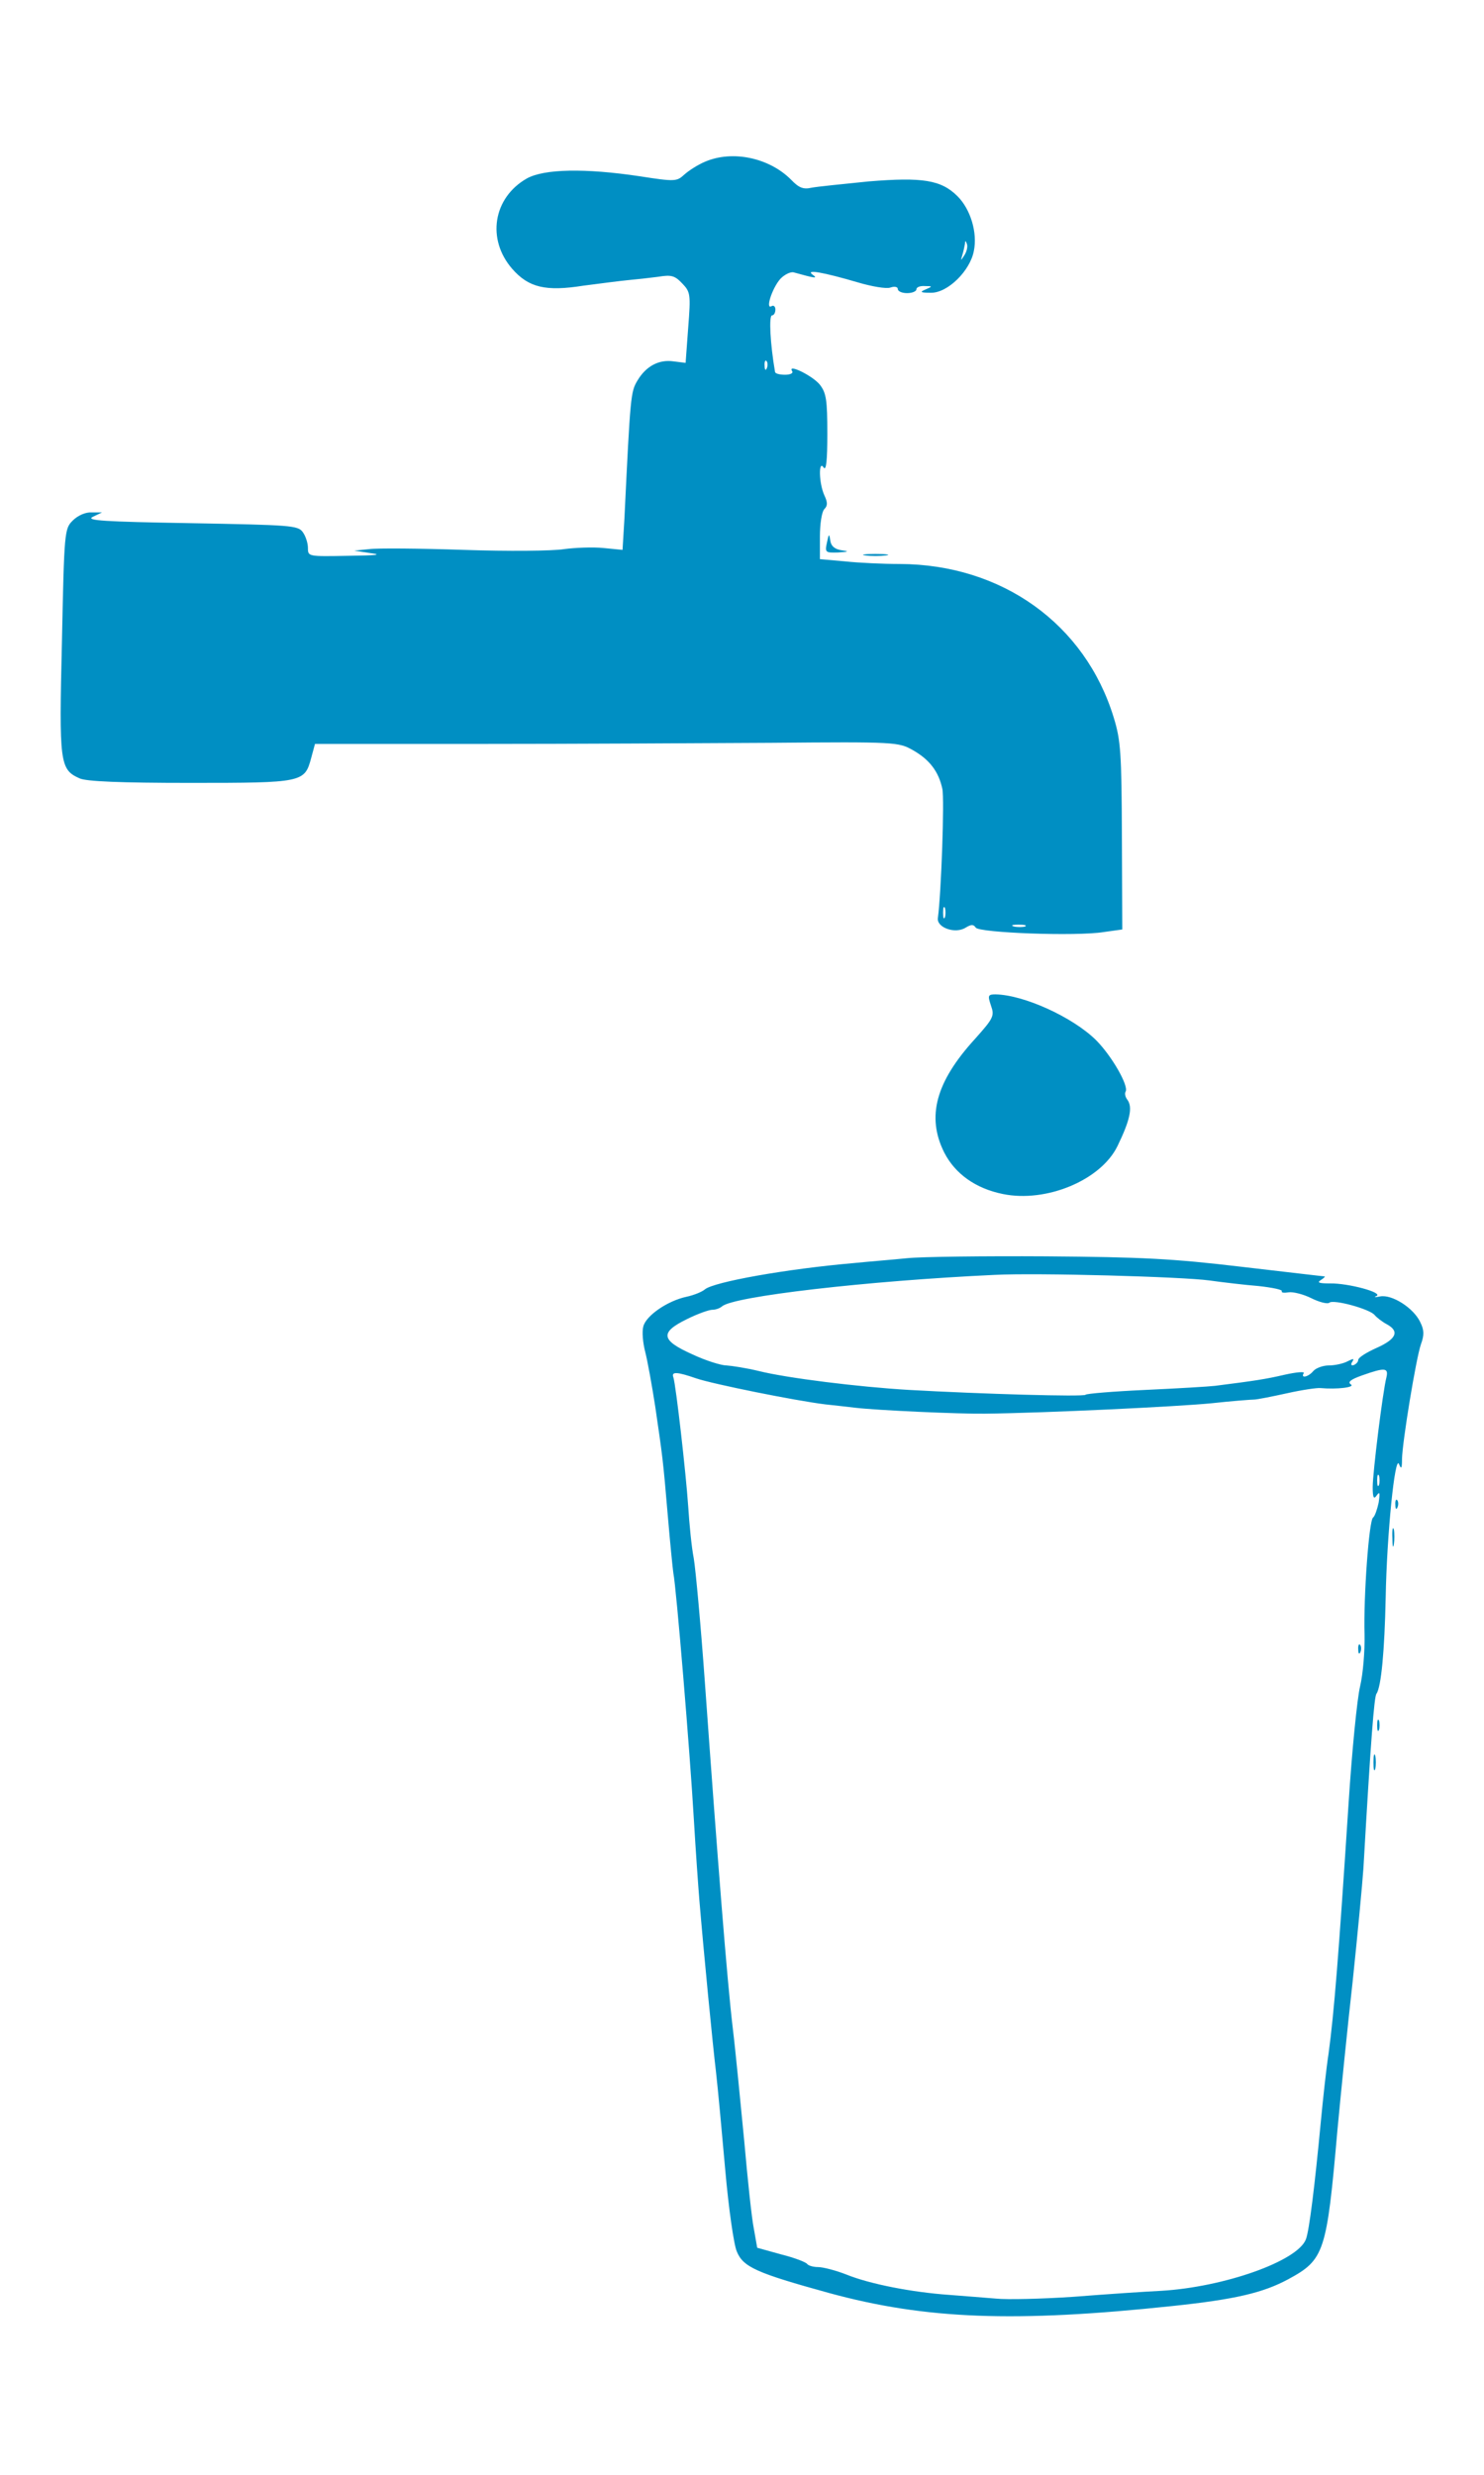 <?xml version="1.0" standalone="no"?>
<!DOCTYPE svg PUBLIC "-//W3C//DTD SVG 20010904//EN"
 "http://www.w3.org/TR/2001/REC-SVG-20010904/DTD/svg10.dtd">
<svg version="1.0" xmlns="http://www.w3.org/2000/svg"
 width="400pt" height="667pt" viewBox="0 0 400 667"
 preserveAspectRatio="xMidYMid meet">

<g transform="translate(0,667) scale(0.1,-0.1)"
fill="#008fc3" stroke="none">
<path d="M1900 6234 c-19 -8 -44 -24 -56 -35 -20 -18 -24 -19 -120 -4 -147 22
-257 20 -304 -6 -91 -52 -109 -164 -39 -244 44 -50 90 -61 191 -45 46 6 100
13 121 15 22 2 58 6 81 9 36 6 45 3 65 -18 22 -23 23 -29 16 -119 l-7 -95 -32
4 c-40 6 -75 -13 -98 -52 -18 -30 -19 -40 -35 -373 l-5 -83 -51 5 c-29 3 -77
1 -107 -3 -30 -5 -152 -6 -270 -2 -118 4 -233 5 -255 2 l-40 -4 45 -7 c32 -4
14 -6 -62 -7 -107 -2 -108 -2 -108 21 0 13 -6 32 -14 43 -13 18 -32 19 -303
24 -232 4 -283 7 -263 17 l25 12 -28 0 c-16 1 -37 -8 -51 -22 -22 -22 -23 -28
-29 -325 -8 -330 -6 -346 48 -370 18 -8 108 -12 298 -12 305 0 308 1 326 68
l10 37 443 0 c244 0 597 2 786 3 338 3 344 2 383 -20 44 -25 69 -57 79 -104 6
-27 -3 -282 -12 -348 -4 -26 47 -44 75 -26 15 9 21 9 27 0 9 -14 270 -24 345
-12 l50 7 -1 251 c-1 225 -3 258 -22 320 -77 252 -301 413 -577 414 -44 0
-110 3 -147 7 l-68 6 0 61 c0 34 5 67 12 74 9 9 9 18 0 37 -15 33 -16 97 -2
75 7 -10 10 19 10 91 0 91 -3 110 -20 132 -19 24 -88 58 -75 37 4 -6 -5 -10
-19 -10 -14 0 -27 3 -27 8 -13 75 -17 152 -8 152 5 0 9 7 9 16 0 8 -5 12 -10
9 -18 -11 1 48 23 73 11 12 28 20 36 18 61 -17 66 -17 51 -6 -20 15 30 6 122
-21 37 -11 77 -18 88 -14 11 4 20 2 20 -4 0 -6 11 -11 25 -11 14 0 25 5 25 10
0 6 10 10 23 9 21 0 21 -1 2 -9 -17 -7 -14 -9 14 -9 45 -1 106 59 116 113 10
49 -9 112 -44 147 -44 44 -94 52 -240 40 -69 -7 -139 -14 -154 -17 -22 -5 -34
0 -55 22 -59 59 -158 80 -232 48z m700 -251 c-11 -17 -11 -17 -6 0 3 10 6 24
7 30 0 9 2 9 5 0 3 -7 0 -20 -6 -30z m-533 -305 c-3 -8 -6 -5 -6 6 -1 11 2 17
5 13 3 -3 4 -12 1 -19z m480 -1480 c-3 -7 -5 -2 -5 12 0 14 2 19 5 13 2 -7 2
-19 0 -25z m216 -25 c-7 -2 -21 -2 -30 0 -10 3 -4 5 12 5 17 0 24 -2 18 -5z"/>
<path d="M2229 5208 c-6 -27 -4 -28 30 -27 29 2 31 3 9 6 -18 3 -28 11 -30 26
-3 20 -4 19 -9 -5z"/>
<path d="M2333 5173 c15 -2 39 -2 55 0 15 2 2 4 -28 4 -30 0 -43 -2 -27 -4z"/>
<path d="M2671 3960 c10 -28 7 -34 -43 -90 -106 -116 -131 -210 -83 -306 29
-57 84 -97 158 -112 117 -24 264 37 309 129 34 70 42 106 26 126 -5 7 -7 16
-4 21 9 15 -37 96 -80 139 -63 62 -195 122 -271 123 -20 0 -21 -3 -12 -30z"/>
<path d="M2445 3279 c-39 -4 -103 -9 -142 -13 -185 -16 -379 -51 -403 -71 -8
-7 -31 -16 -50 -20 -51 -11 -109 -51 -116 -80 -4 -14 -1 -45 5 -68 6 -23 18
-89 27 -147 20 -137 21 -142 34 -295 6 -71 13 -141 15 -155 8 -39 45 -487 55
-660 5 -85 12 -184 15 -220 12 -144 36 -390 45 -465 5 -44 16 -163 25 -265 9
-102 23 -200 31 -218 17 -42 53 -58 249 -112 260 -71 501 -80 925 -35 171 18
245 36 312 72 98 53 104 72 133 403 9 96 27 276 41 400 13 124 26 261 29 305
20 349 29 461 35 470 13 18 22 116 25 260 3 168 25 387 36 359 6 -15 8 -12 8
14 1 47 38 272 51 309 9 25 9 38 -2 60 -18 38 -76 75 -108 69 -14 -3 -18 -2
-10 1 20 9 -76 35 -125 34 -29 0 -36 2 -25 9 8 5 13 10 10 10 -3 0 -104 12
-225 26 -185 22 -268 26 -525 28 -168 1 -337 -1 -375 -5z m815 -60 c36 -5 95
-12 132 -15 37 -4 66 -10 63 -14 -2 -4 6 -5 18 -3 12 2 40 -5 62 -16 22 -11
44 -16 48 -12 11 10 109 -17 122 -33 6 -7 20 -18 33 -25 35 -19 26 -40 -28
-64 -27 -12 -49 -26 -49 -32 0 -5 -5 -11 -12 -14 -7 -2 -9 1 -4 9 6 9 3 9 -13
1 -11 -6 -34 -11 -50 -11 -16 0 -35 -7 -42 -15 -13 -16 -35 -21 -26 -6 4 5
-20 3 -51 -4 -52 -12 -78 -16 -188 -30 -17 -2 -101 -7 -188 -11 -87 -4 -159
-10 -161 -13 -4 -6 -280 2 -476 13 -136 8 -329 32 -405 51 -33 8 -72 14 -87
15 -14 0 -56 13 -92 30 -85 38 -88 59 -14 95 28 14 59 25 68 25 9 0 20 4 26 9
29 27 391 69 734 85 117 6 508 -5 580 -15z m477 -261 c-10 -39 -37 -257 -37
-296 0 -29 3 -34 11 -22 8 11 9 7 5 -20 -4 -18 -10 -36 -15 -40 -11 -7 -26
-214 -23 -315 1 -45 -4 -106 -12 -140 -8 -33 -22 -175 -31 -315 -27 -414 -39
-564 -54 -675 -6 -38 -15 -122 -21 -185 -16 -169 -31 -292 -40 -315 -22 -59
-221 -129 -390 -139 -41 -2 -147 -9 -235 -16 -88 -6 -182 -8 -210 -5 -27 2
-84 7 -126 10 -100 7 -214 29 -278 55 -28 11 -63 20 -76 20 -13 0 -26 4 -29 8
-3 5 -34 17 -70 26 l-65 18 -9 51 c-6 29 -17 135 -26 237 -10 102 -23 239 -31
305 -15 125 -41 455 -75 930 -11 154 -25 305 -30 335 -6 30 -12 93 -15 140 -6
89 -33 326 -40 348 -6 16 10 15 62 -3 44 -15 266 -60 348 -70 28 -3 64 -7 80
-9 59 -7 281 -17 350 -16 167 2 518 19 610 28 55 6 107 10 115 10 8 0 48 8 89
17 40 9 81 15 90 14 45 -4 95 2 82 10 -9 6 -1 13 30 24 62 22 72 21 66 -5z
m-20 -290 c-3 -7 -5 -2 -5 12 0 14 2 19 5 13 2 -7 2 -19 0 -25z"/>
<path d="M3661 2224 c0 -11 3 -14 6 -6 3 7 2 16 -1 19 -3 4 -6 -2 -5 -13z"/>
<path d="M3761 2614 c0 -11 3 -14 6 -6 3 7 2 16 -1 19 -3 4 -6 -2 -5 -13z"/>
<path d="M3753 2525 c0 -22 2 -30 4 -17 2 12 2 30 0 40 -3 9 -5 -1 -4 -23z"/>
<path d="M3712 2020 c0 -14 2 -19 5 -12 2 6 2 18 0 25 -3 6 -5 1 -5 -13z"/>
<path d="M3702 1920 c0 -19 2 -27 5 -17 2 9 2 25 0 35 -3 9 -5 1 -5 -18z"/>
</g>
</svg>
